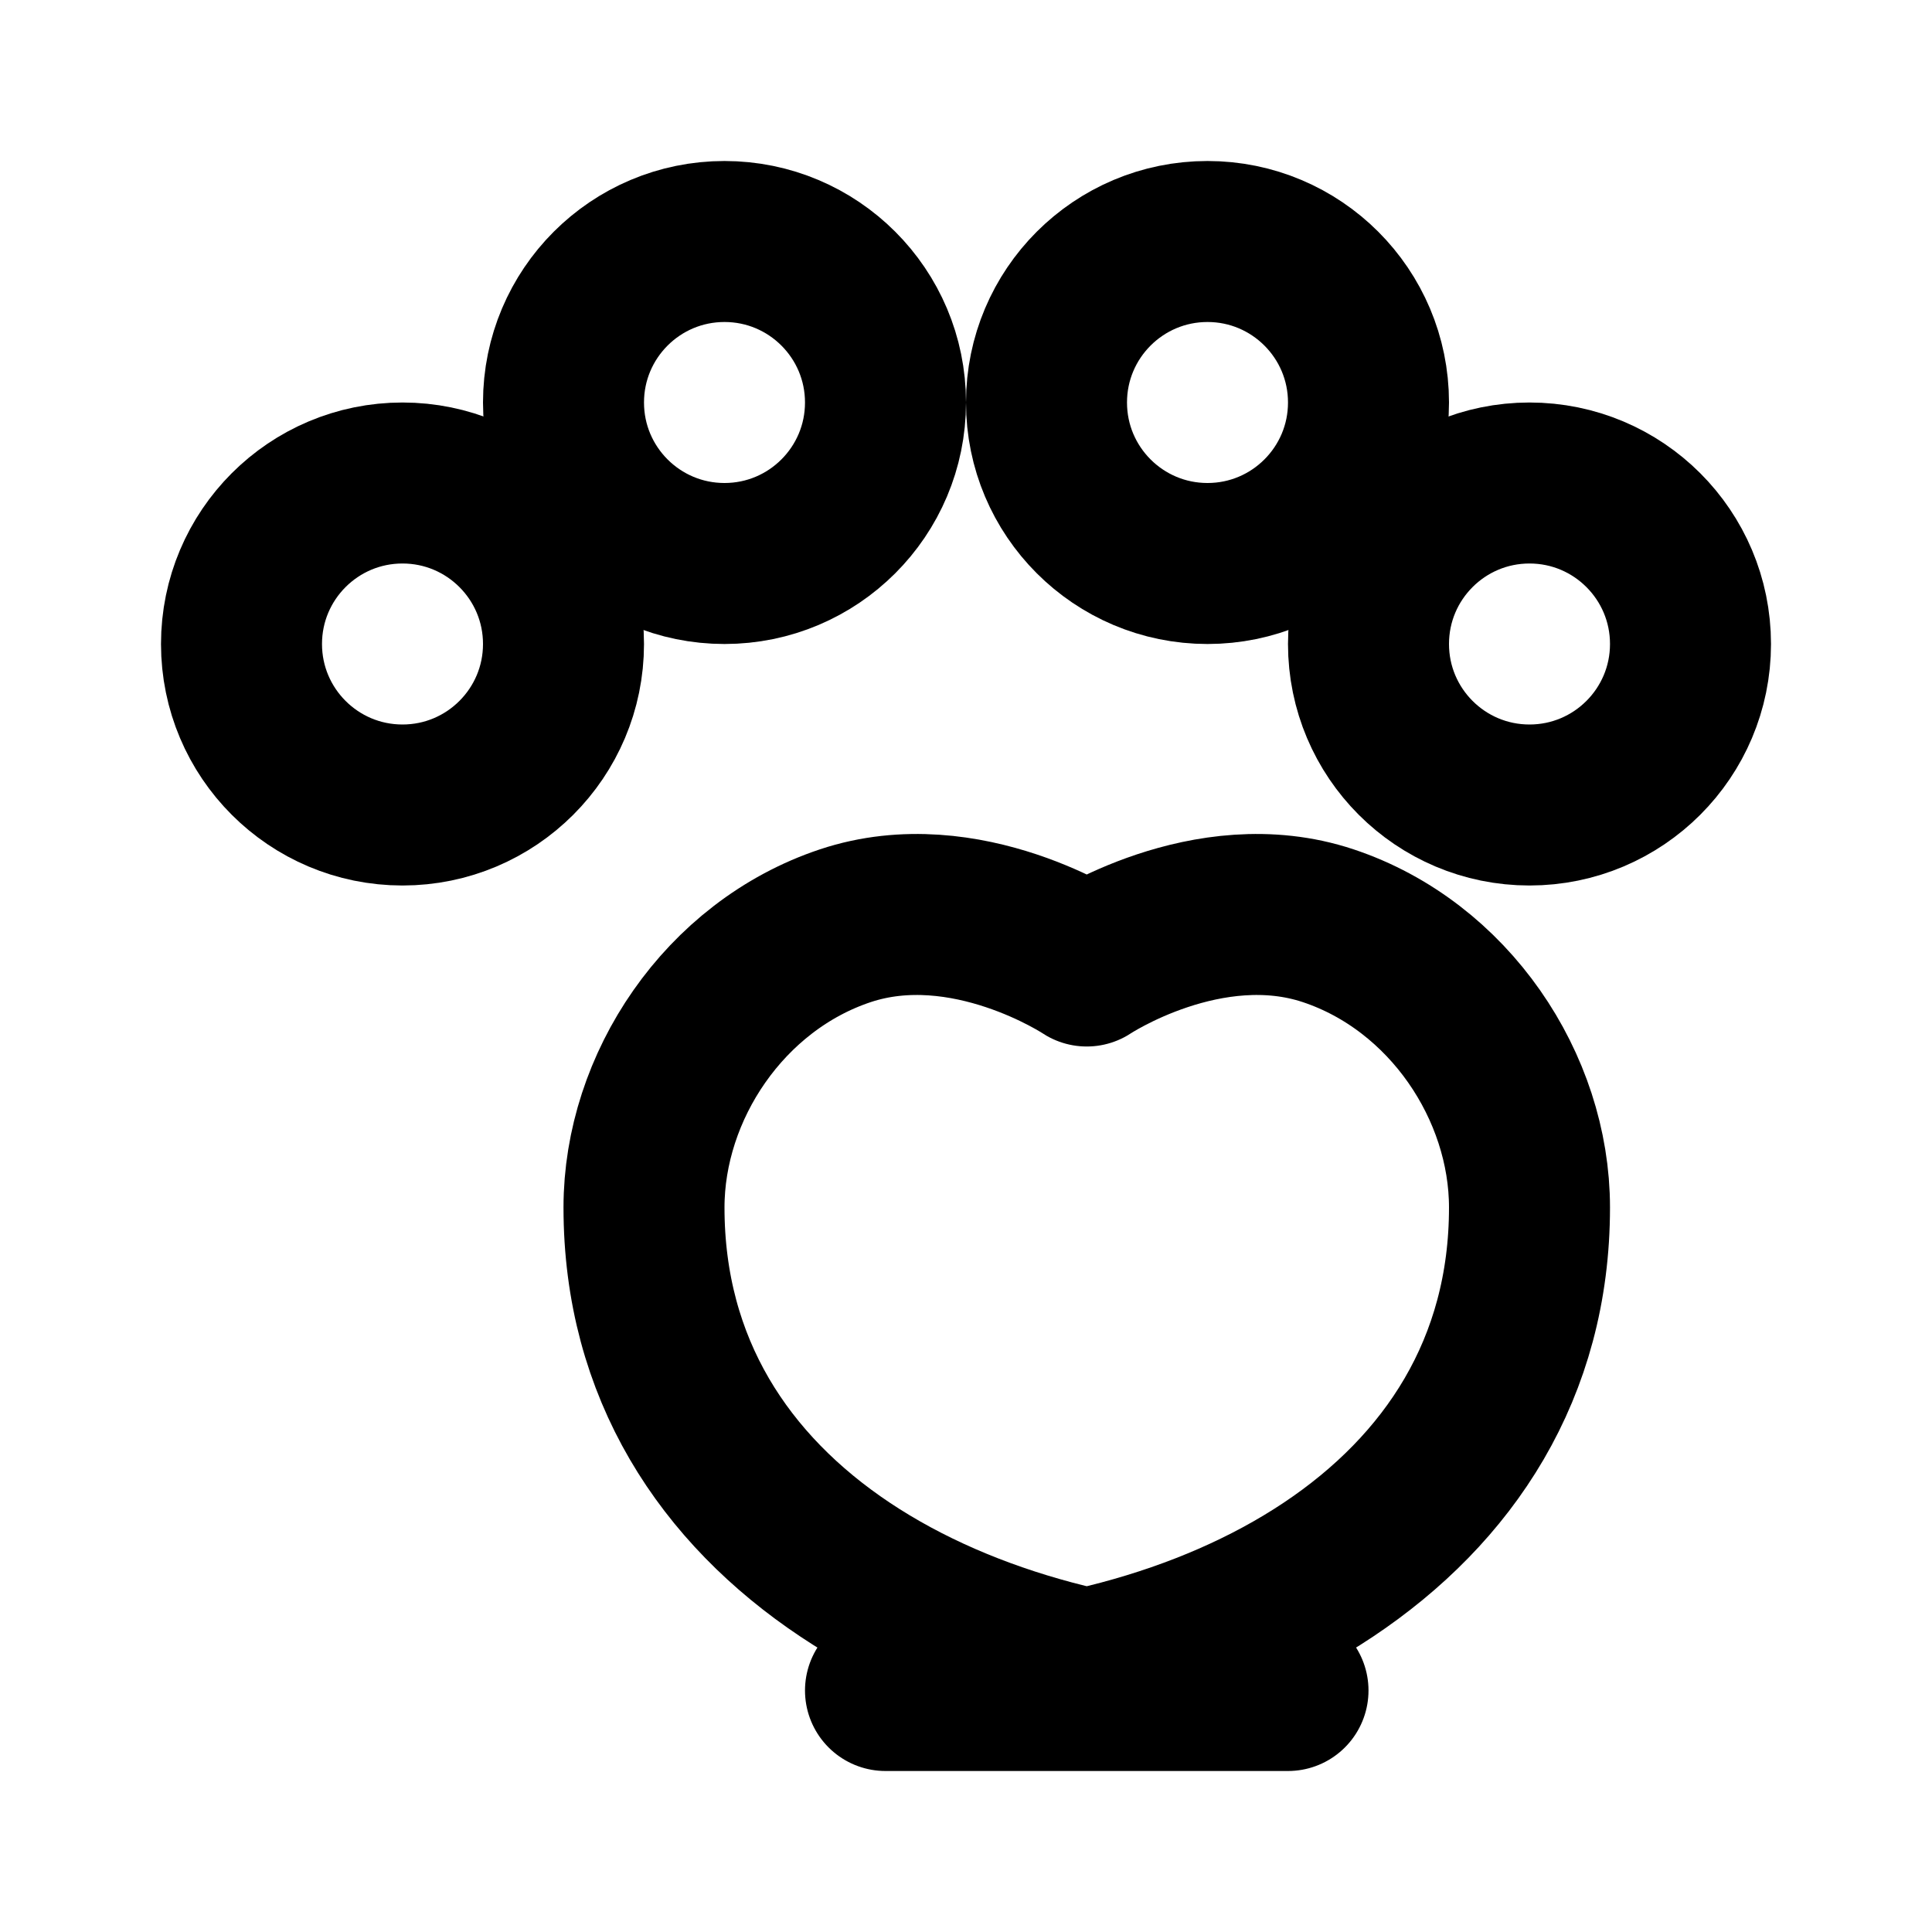 <svg xmlns="http://www.w3.org/2000/svg" width="24" height="24" viewBox="0 0 24 24" fill="none" stroke="currentColor" stroke-width="2" stroke-linecap="round" stroke-linejoin="round"><path d="M11 21c4 0 8-2 8-6 0-1.5-1-3-2.5-3.5-1.5-.5-3 .5-3 .5s-1.5-1-3-.5S8 13.5 8 15c0 4 4 6 8 6z"/><circle cx="5" cy="8" r="2"/><circle cx="9" cy="5" r="2"/><circle cx="15" cy="5" r="2"/><circle cx="19" cy="8" r="2"/></svg>
